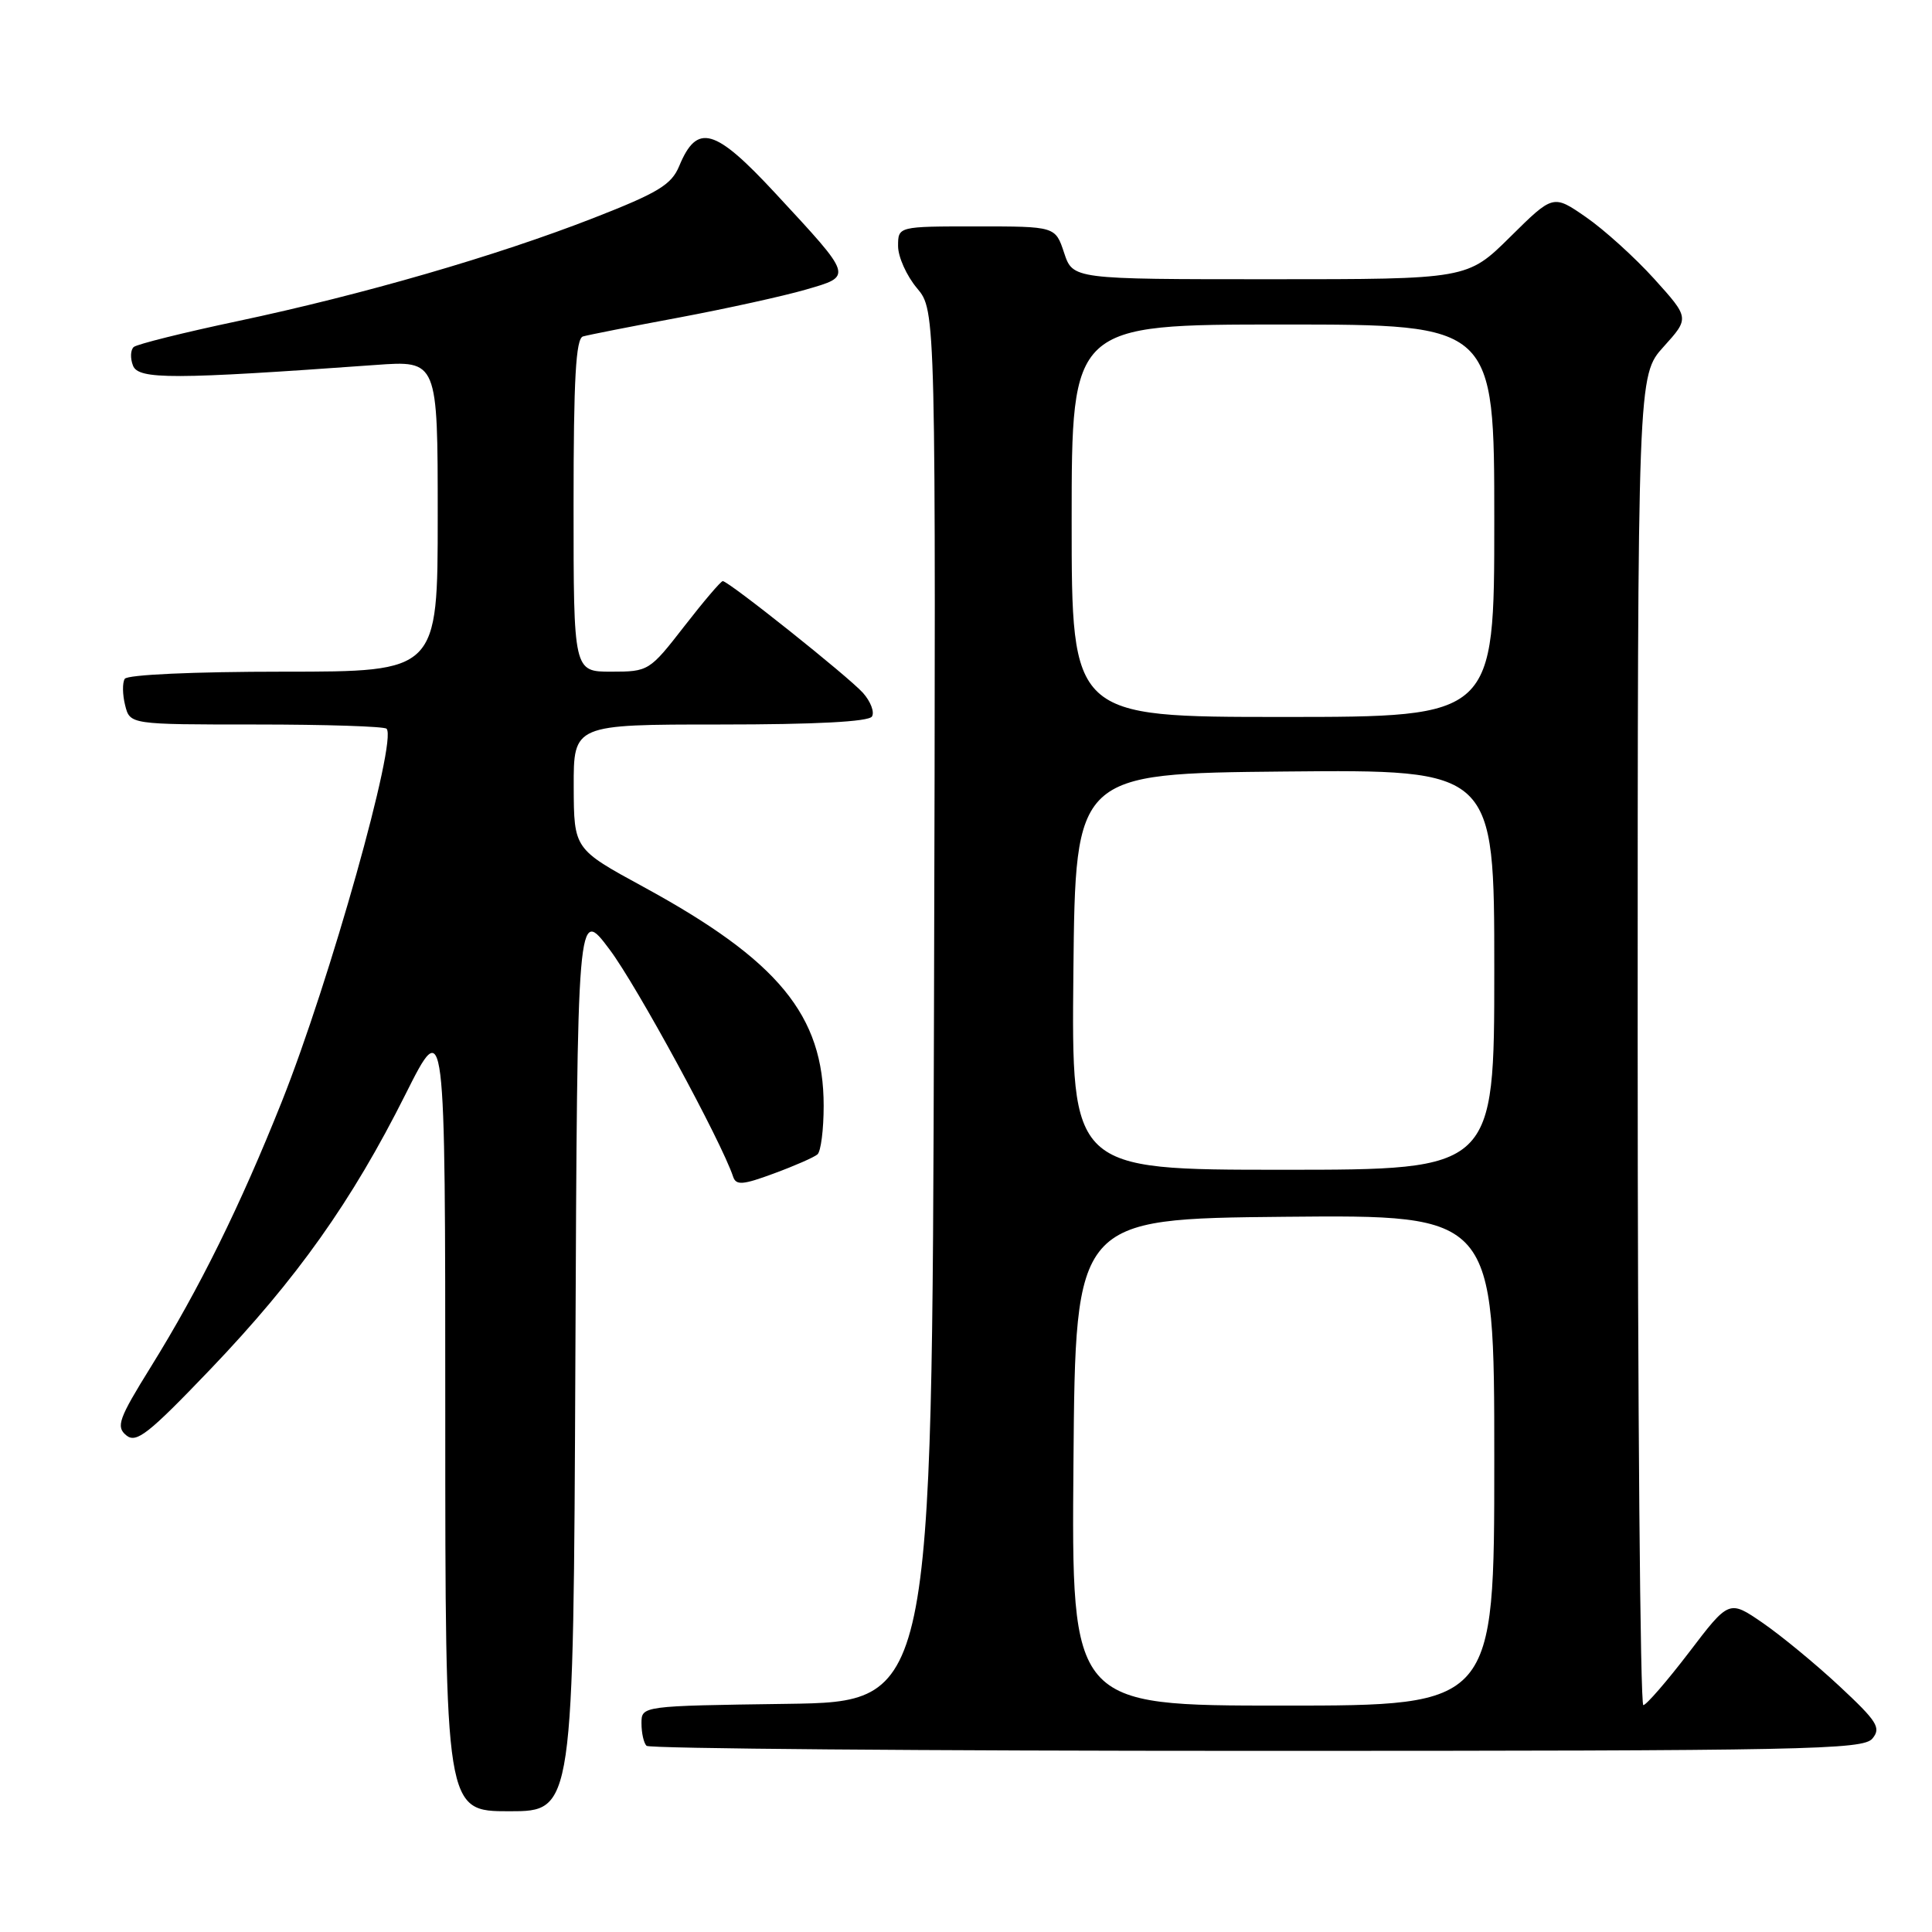 <?xml version="1.0" encoding="UTF-8" standalone="no"?>
<!DOCTYPE svg PUBLIC "-//W3C//DTD SVG 1.1//EN" "http://www.w3.org/Graphics/SVG/1.1/DTD/svg11.dtd" >
<svg xmlns="http://www.w3.org/2000/svg" xmlns:xlink="http://www.w3.org/1999/xlink" version="1.1" viewBox="0 0 256 256">
 <g >
 <path fill="currentColor"
d=" M 76.24 180.06 C 76.50 120.11 76.50 120.11 80.77 125.81 C 84.37 130.59 95.58 151.23 97.14 155.91 C 97.53 157.09 98.42 157.02 102.55 155.49 C 105.27 154.49 107.87 153.35 108.32 152.96 C 108.77 152.57 109.14 149.68 109.14 146.53 C 109.14 134.53 103.15 127.26 85.23 117.50 C 76.05 112.50 76.05 112.50 76.02 104.25 C 76.00 96.00 76.00 96.00 95.44 96.00 C 108.09 96.00 115.11 95.63 115.54 94.94 C 115.90 94.35 115.36 92.95 114.35 91.81 C 112.41 89.65 96.54 77.00 95.77 77.00 C 95.52 77.00 93.22 79.70 90.66 83.00 C 86.07 88.91 85.93 89.00 81.00 89.00 C 76.00 89.00 76.00 89.00 76.00 66.97 C 76.00 50.20 76.30 44.85 77.25 44.58 C 77.94 44.38 83.67 43.25 90.00 42.07 C 96.33 40.88 103.86 39.22 106.75 38.38 C 113.03 36.56 113.11 36.80 102.74 25.61 C 94.70 16.94 92.37 16.28 90.00 22.00 C 88.97 24.48 87.22 25.54 78.64 28.89 C 65.75 33.92 48.10 39.03 31.50 42.55 C 24.35 44.06 18.15 45.61 17.72 45.98 C 17.29 46.36 17.24 47.47 17.62 48.44 C 18.33 50.31 22.94 50.29 49.75 48.36 C 58.00 47.76 58.00 47.76 58.00 68.38 C 58.00 89.00 58.00 89.00 37.56 89.00 C 25.67 89.00 16.87 89.40 16.53 89.95 C 16.20 90.48 16.23 92.05 16.58 93.45 C 17.22 96.00 17.22 96.00 33.94 96.00 C 43.14 96.00 50.92 96.25 51.22 96.56 C 52.69 98.02 43.71 129.99 37.33 146.00 C 31.81 159.83 26.45 170.70 19.98 181.13 C 15.72 187.99 15.35 189.04 16.72 190.18 C 18.05 191.29 19.63 190.05 27.89 181.42 C 39.35 169.43 46.61 159.20 53.73 145.00 C 59.00 134.50 59.00 134.50 59.00 187.25 C 59.00 240.00 59.00 240.00 67.49 240.00 C 75.98 240.00 75.98 240.00 76.24 180.06 Z  M 248.10 230.37 C 249.29 228.95 248.74 228.09 243.75 223.44 C 240.61 220.51 236.03 216.74 233.58 215.05 C 229.11 211.98 229.11 211.98 223.81 218.94 C 220.89 222.76 218.16 225.91 217.75 225.94 C 217.34 225.98 217.00 186.34 217.00 137.87 C 217.00 49.74 217.00 49.74 220.44 45.94 C 223.87 42.14 223.87 42.14 219.19 36.95 C 216.61 34.10 212.54 30.42 210.15 28.77 C 205.80 25.76 205.80 25.76 200.12 31.38 C 194.44 37.00 194.44 37.00 168.30 37.00 C 142.16 37.00 142.16 37.00 141.00 33.50 C 139.84 30.00 139.84 30.00 129.42 30.00 C 119.00 30.00 119.00 30.00 119.00 32.61 C 119.00 34.04 120.13 36.55 121.51 38.19 C 124.01 41.17 124.01 41.17 123.76 133.33 C 123.50 225.50 123.50 225.50 104.25 225.77 C 85.00 226.04 85.00 226.04 85.00 228.35 C 85.00 229.63 85.30 230.97 85.67 231.33 C 86.03 231.70 122.43 232.00 166.54 232.00 C 239.38 232.00 246.88 231.85 248.10 230.37 Z  M 142.24 193.75 C 142.50 161.50 142.50 161.50 170.25 161.23 C 198.00 160.97 198.00 160.97 198.00 193.48 C 198.00 226.00 198.00 226.00 169.99 226.00 C 141.97 226.00 141.97 226.00 142.24 193.75 Z  M 142.23 128.75 C 142.50 102.50 142.50 102.50 170.25 102.23 C 198.00 101.97 198.00 101.97 198.00 128.48 C 198.00 155.00 198.00 155.00 169.98 155.00 C 141.97 155.00 141.97 155.00 142.23 128.75 Z  M 142.00 69.00 C 142.00 43.00 142.00 43.00 170.00 43.00 C 198.00 43.00 198.00 43.00 198.00 69.00 C 198.00 95.00 198.00 95.00 170.00 95.00 C 142.00 95.00 142.00 95.00 142.00 69.00 Z "/>
</g>
</svg>